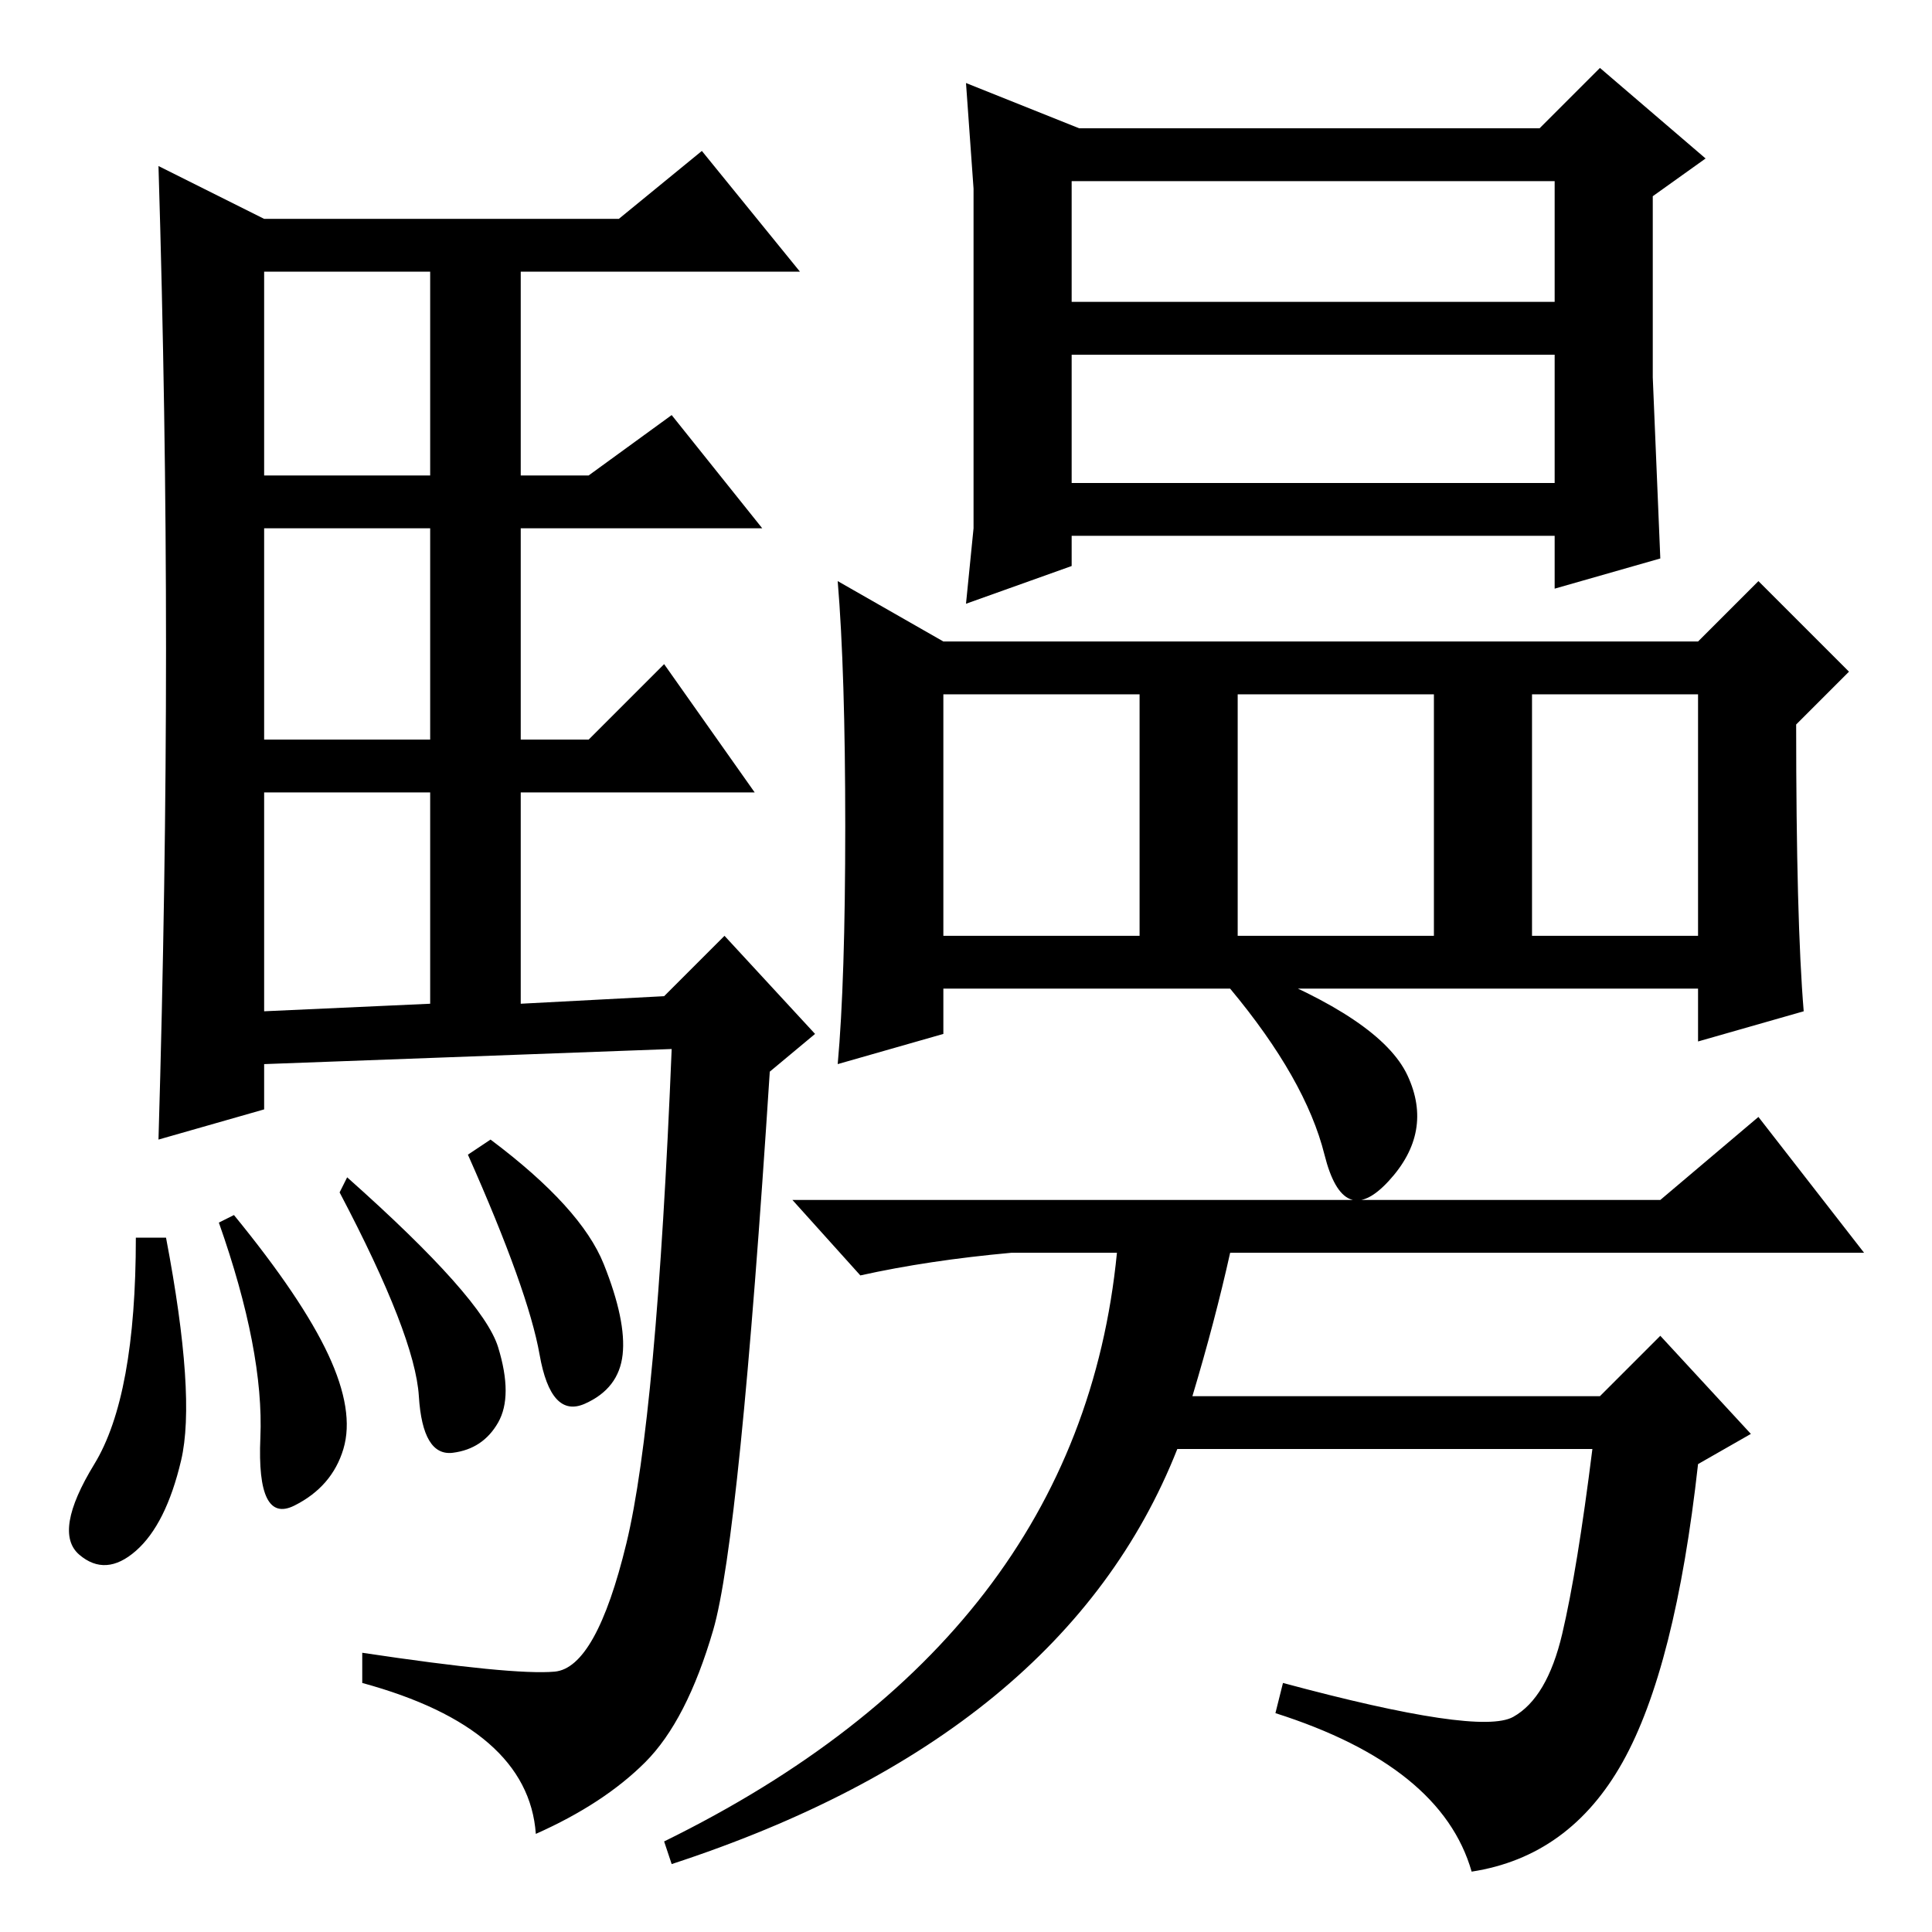 <?xml version="1.0" standalone="no"?>
<!DOCTYPE svg PUBLIC "-//W3C//DTD SVG 1.1//EN" "http://www.w3.org/Graphics/SVG/1.1/DTD/svg11.dtd" >
<svg xmlns="http://www.w3.org/2000/svg" xmlns:xlink="http://www.w3.org/1999/xlink" version="1.1" viewBox="0 -36 256 256">
  <g transform="matrix(1 0 0 -1 0 220)">
   <path fill="currentColor"
d="M22 170q0 31 -1 64l14 -7h47l11 9l13 -16h-37v-27h9l11 8l12 -15h-32v-28h9l10 10l12 -17h-31v-28l19 1l8 8l12 -13l-6 -5q-4 -62 -7.5 -74t-9 -17.5t-14.5 -9.5q-1 14 -23 20v4q20 -3 25.5 -2.5t9.5 17t6 65.5l-54 -2v-6l-14 -4q1 34 1 65zM35 193h22v27h-22v-27z
M35 158h22v28h-22v-28zM35 122l22 1v28h-22v-29zM18 92h4q4 -21 2 -29.5t-6 -12t-7.5 -0.5t2 12t5.5 30zM31 95q9 -11 12.5 -18.5t2 -12.5t-6.5 -7.5t-4.5 9t-5.5 28.5zM46 100q18 -16 20 -22.5t0 -10t-6 -4t-4.5 7.5t-10.5 27zM65 105q12 -9 15 -16.5t2.5 -12t-5 -6.5
t-6 6.5t-9.5 26.5zM125 132h26v32h-26v-32zM239 122l-14 -4v7h-100v-6l-14 -4q1 11 1 31.5t-1 32.5l14 -8h100l8 8l12 -12l-7 -7q0 -26 1 -38zM164 132h26v32h-26v-32zM203 132h22v32h-22v-32zM165 128q18 -7 21.5 -14.5t-2.5 -14t-8.5 3.5t-12.5 22zM158 71h54l8 8l12 -13
l-7 -4q-3 -27 -10 -39.5t-20 -14.5q-4 14 -26 21l1 4q26 -7 30.5 -4.5t6.5 11t4 24.5h-55q-15 -38 -67 -55l-1 3q55 27 60 78h-14q-11 -1 -20 -3l-9 10h115l13 11l14 -18h-84q-2 -9 -5 -19zM137 209v7h73v-7h-73zM142 181l-14 -5l1 10v45l-1 14l15 -6h61l8 8l14 -12l-7 -5
v-24l1 -24l-14 -4v54h-64v-51zM137 185v7h73v-7h-73z" />
  </g>

</svg>
